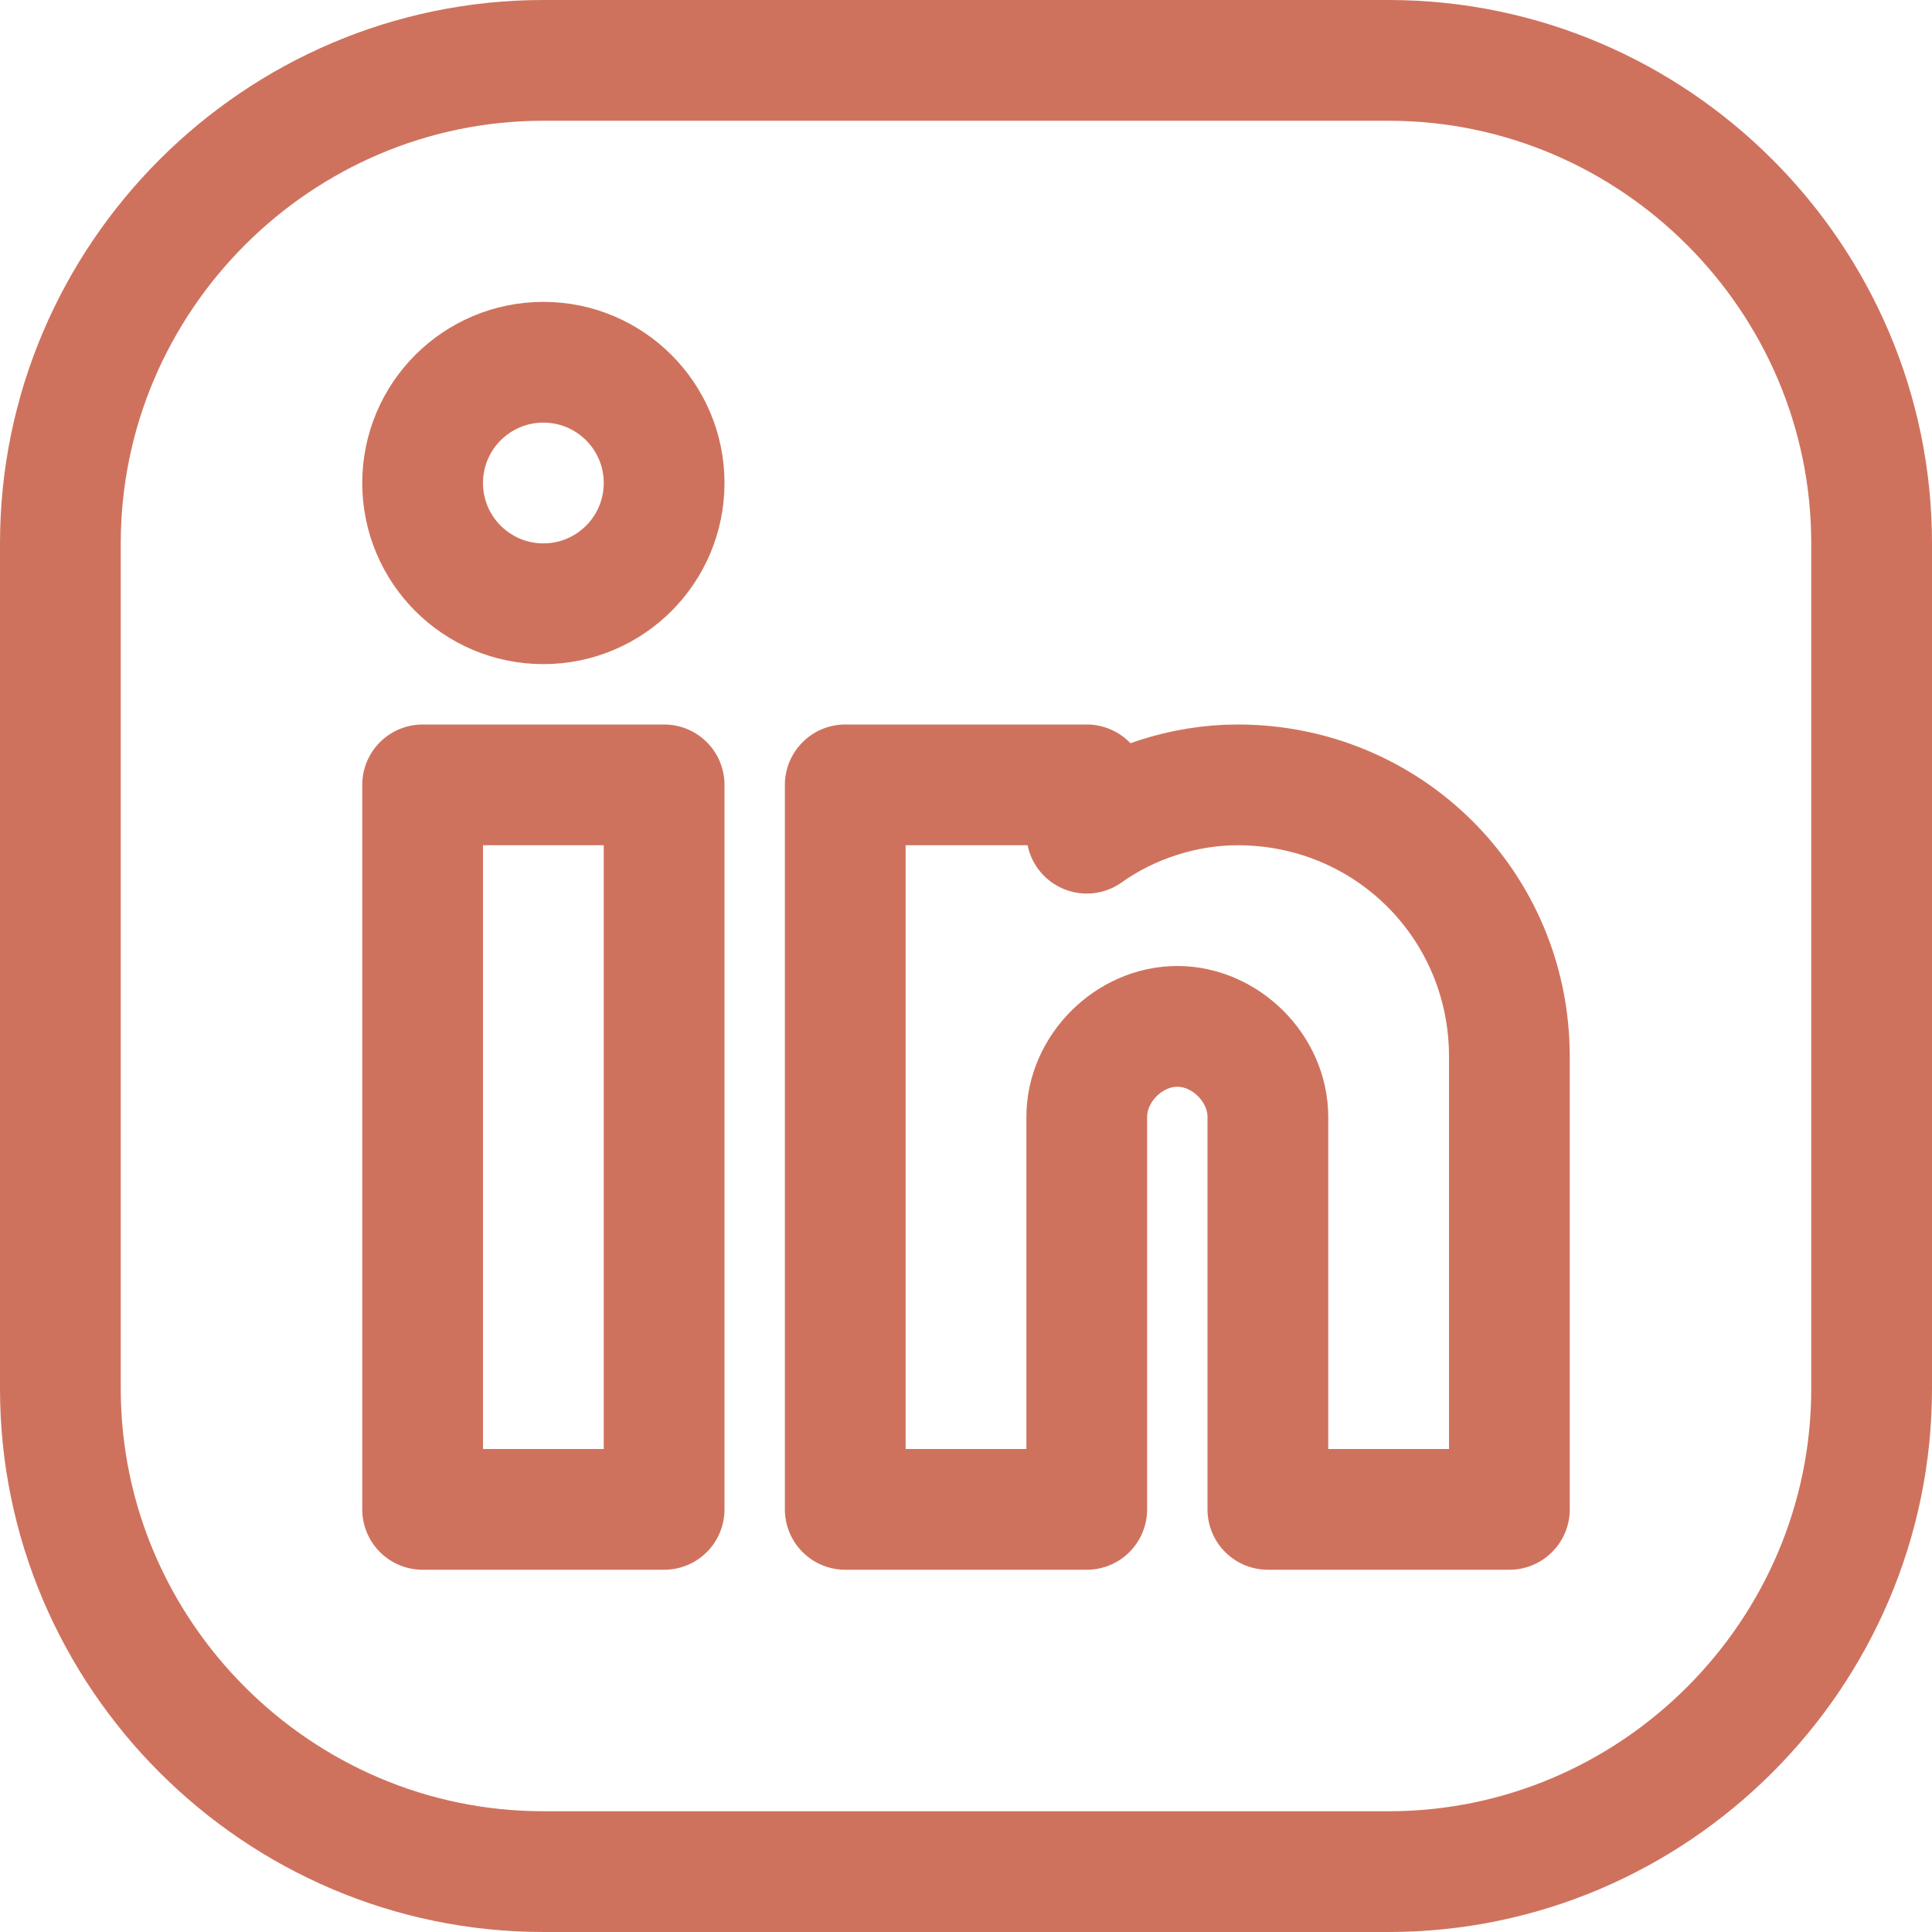 <?xml version="1.0" encoding="utf-8"?>

<!-- Uploaded to: SVG Repo, www.svgrepo.com, Generator: SVG Repo Mixer Tools -->
<svg version="1.1" id="Icons" xmlns="http://www.w3.org/2000/svg" xmlns:xlink="http://www.w3.org/1999/xlink" 
	 viewBox="0 0 32 32" xml:space="preserve">
<style type="text/css">
	.st0{fill:none;stroke:rgb(207, 114, 93);stroke-width:2;stroke-linecap:round;stroke-linejoin:round;stroke-miterlimit:10;}
	.st1{fill:none;stroke:rgb(207, 114, 93);stroke-width:2;}
	.st2{fill:none;stroke:rgb(207, 114, 93);stroke-width:2;stroke-miterlimit:10;}
</style>
<path class="st0" d="M23,31H9c-4.4,0-8-3.6-8-8V9c0-4.4,3.6-8,8-8h14c4.4,0,8,3.6,8,8v14C31,27.4,27.4,31,23,31z"/>
<rect x="7" y="13" class="st0" width="4" height="12"/>
<path class="st0" d="M20.5,13c-0.9,0-1.8,0.3-2.5,0.8V13h-4v12h2h2v-6.5c0-0.8,0.7-1.5,1.5-1.5s1.5,0.7,1.5,1.5V25h4v-7.5
	C25,15,23,13,20.5,13z"/>
<circle class="st0" cx="9" cy="8" r="2"/>
</svg>